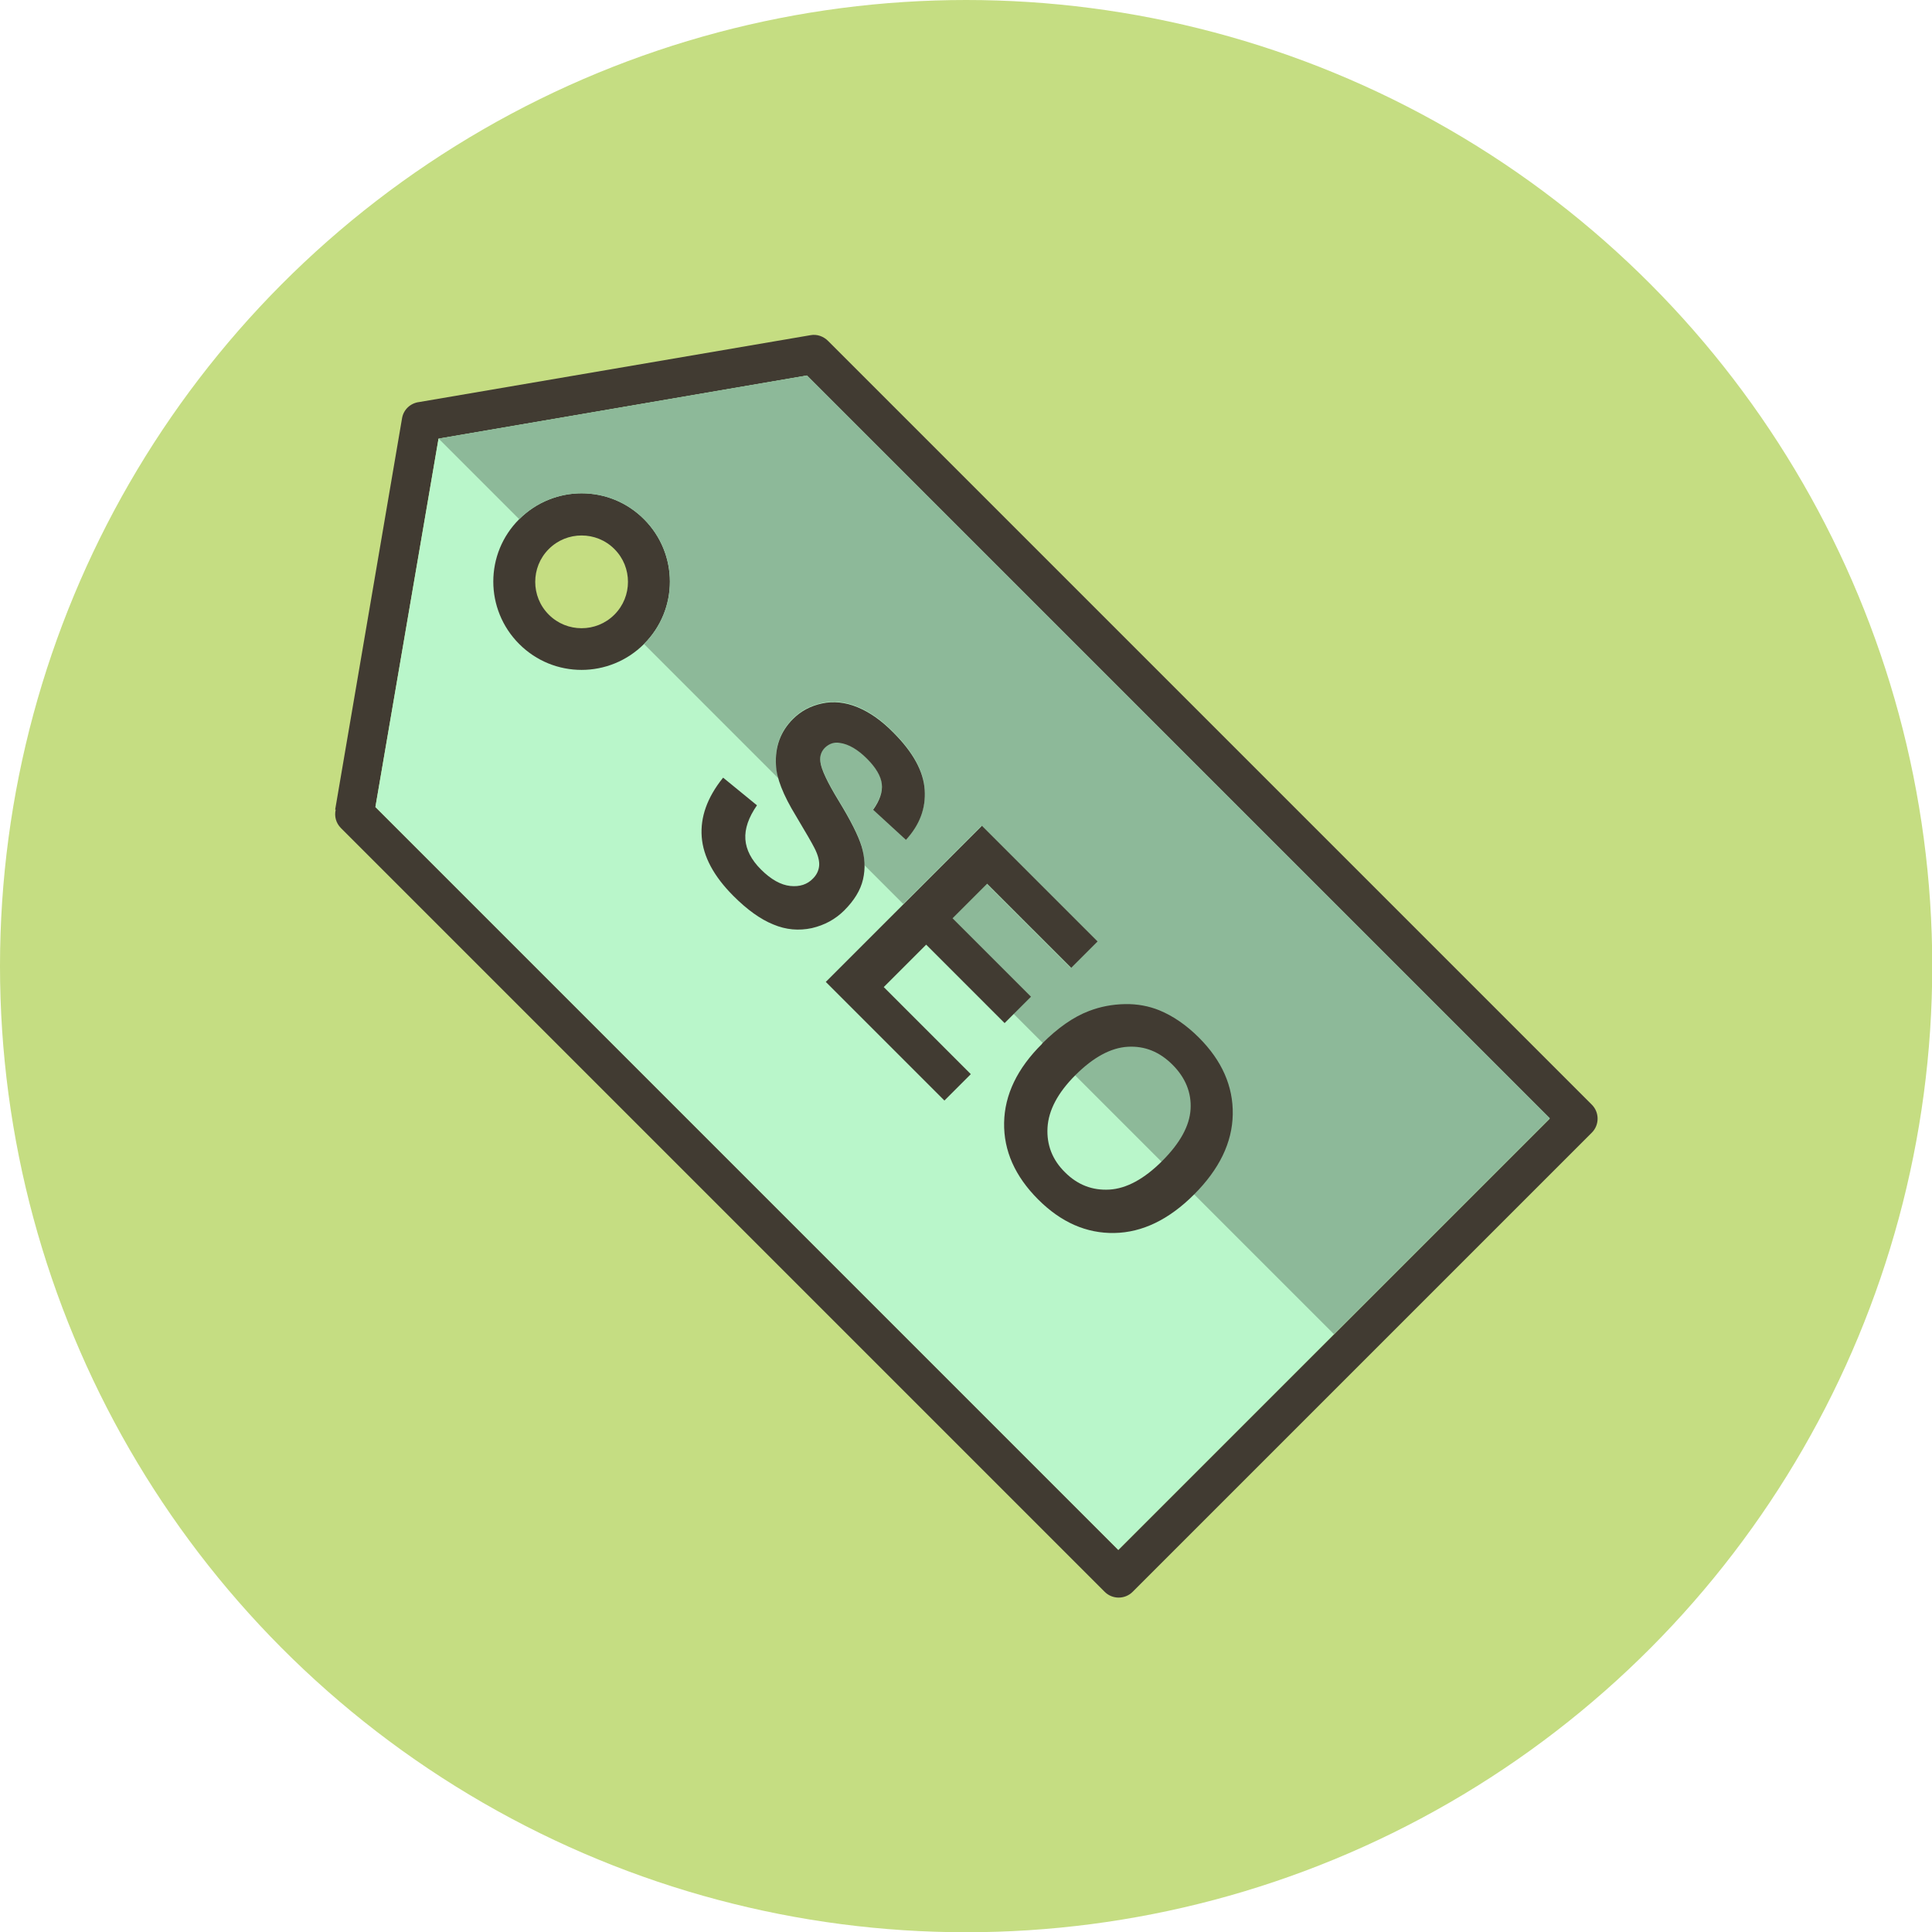 <?xml version="1.0" encoding="UTF-8"?>
<!DOCTYPE svg PUBLIC "-//W3C//DTD SVG 1.1//EN" "http://www.w3.org/Graphics/SVG/1.1/DTD/svg11.dtd">
<!-- Creator: CorelDRAW -->
<svg xmlns="http://www.w3.org/2000/svg" xml:space="preserve" width="7.833in" height="7.833in" style="shape-rendering:geometricPrecision; text-rendering:geometricPrecision; image-rendering:optimizeQuality; fill-rule:evenodd; clip-rule:evenodd"
viewBox="0 0 7.833 7.833"
 xmlns:xlink="http://www.w3.org/1999/xlink">
 <defs>
  <style type="text/css">
   <![CDATA[
    .fil3 {fill:#8DB999}
    .fil2 {fill:#B9F6CA}
    .fil0 {fill:#C5DD82}
    .fil1 {fill:#413B32;fill-rule:nonzero}
   ]]>
  </style>
 </defs>
 <g id="Layer_x0020_1">
  <circle class="fil0" cx="3.917" cy="3.917" r="3.917"/>
  <g id="_203025928">
   <path id="_203026432" class="fil1" d="M1.359 3.282l0.271 -1.586 -0 -5.11811e-005c0.006,-0.036 0.035,-0.062 0.07,-0.066l1.586 -0.271 -1.9685e-005 -0c0.027,-0.005 0.053,0.005 0.071,0.023l3.097 3.097 3.93701e-006 -3.93701e-006c0.031,0.031 0.031,0.082 0,0.113l-0 0 -1.862 1.862 3.93701e-006 3.93701e-006c-0.031,0.031 -0.082,0.031 -0.113,0l-0 -0 -3.097 -3.097 -3.93701e-006 3.93701e-006c-0.02,-0.02 -0.027,-0.048 -0.021,-0.074zm0.419 -1.504l-0.256 1.494 3.012 3.012 1.749 -1.749 -3.012 -3.012 -1.494 0.256z"/>
   <path id="_203026696" class="fil2" d="M2.552 2.552c-0.107,0.107 -0.279,0.107 -0.386,0 -0.107,-0.107 -0.107,-0.279 0,-0.386 0.107,-0.107 0.279,-0.107 0.386,0 0.107,0.107 0.107,0.279 0,0.386zm-0.774 -0.774l-0.256 1.494 3.012 3.012 1.749 -1.749 -3.012 -3.012 -1.494 0.256z"/>
   <path id="_203026480" class="fil1" d="M2.105 2.105c0.07,-0.07 0.162,-0.105 0.253,-0.105 0.092,7.87402e-006 0.183,0.035 0.253,0.105 0.07,0.07 0.105,0.162 0.105,0.253 -7.87402e-006,0.092 -0.035,0.183 -0.105,0.253 -0.07,0.07 -0.162,0.105 -0.253,0.105 -0.092,0 -0.183,-0.035 -0.253,-0.105 -0.07,-0.07 -0.105,-0.162 -0.105,-0.253 7.87402e-006,-0.092 0.035,-0.183 0.105,-0.253zm0.253 0.066c-0.048,3.93701e-006 -0.096,0.018 -0.133,0.055 -0.037,0.037 -0.055,0.085 -0.055,0.133 3.93701e-006,0.048 0.018,0.096 0.055,0.133 0.037,0.037 0.085,0.055 0.133,0.055 0.048,-3.93701e-006 0.096,-0.018 0.133,-0.055 0.037,-0.037 0.055,-0.085 0.055,-0.133 0,-0.048 -0.018,-0.096 -0.055,-0.133 -0.037,-0.037 -0.085,-0.055 -0.133,-0.055z"/>
   <path id="_203026000" class="fil3" d="M6.284 4.534l-3.012 -3.012 -1.494 0.256 0.327 0.327c0.07,-0.07 0.162,-0.105 0.253,-0.105 0.092,7.87402e-006 0.183,0.035 0.253,0.105 0.07,0.07 0.105,0.162 0.105,0.253 -7.87402e-006,0.092 -0.035,0.183 -0.105,0.253l0.546 0.546c-0.006,-0.021 -0.01,-0.041 -0.011,-0.058 -0.004,-0.074 0.019,-0.136 0.069,-0.186 0.032,-0.032 0.071,-0.053 0.118,-0.063 0.046,-0.01 0.094,-0.005 0.143,0.015 0.049,0.02 0.098,0.054 0.146,0.103 0.08,0.08 0.122,0.157 0.127,0.232 0.005,0.075 -0.02,0.142 -0.076,0.203l-0.133 -0.122c0.027,-0.038 0.039,-0.073 0.035,-0.105 -0.004,-0.032 -0.024,-0.066 -0.06,-0.102 -0.037,-0.037 -0.074,-0.059 -0.11,-0.064 -0.023,-0.004 -0.043,0.003 -0.06,0.019 -0.015,0.015 -0.022,0.034 -0.019,0.057 0.003,0.03 0.028,0.083 0.075,0.16 0.047,0.077 0.078,0.138 0.092,0.183 0.008,0.027 0.012,0.053 0.012,0.079l0.157 0.157 0.317 -0.317 0.469 0.469 -0.107 0.107 -0.341 -0.341 -0.14 0.14 0.318 0.318 -0.069 0.069c0.386,0.386 0.713,0.713 1.299,1.299l0.875 -0.875z"/>
   <path id="_203025976" class="fil1" d="M2.932 3.153l0.137 0.112c-0.034,0.049 -0.05,0.095 -0.047,0.138 0.003,0.042 0.024,0.083 0.063,0.122 0.041,0.041 0.081,0.063 0.119,0.067 0.038,0.004 0.069,-0.006 0.092,-0.03 0.015,-0.015 0.023,-0.032 0.025,-0.051 0.002,-0.019 -0.004,-0.044 -0.019,-0.073 -0.01,-0.02 -0.035,-0.063 -0.075,-0.13 -0.052,-0.085 -0.079,-0.154 -0.081,-0.207 -0.004,-0.074 0.019,-0.136 0.069,-0.186 0.032,-0.032 0.071,-0.053 0.118,-0.063 0.046,-0.01 0.094,-0.005 0.143,0.015 0.049,0.02 0.098,0.054 0.146,0.103 0.08,0.08 0.122,0.157 0.127,0.232 0.005,0.075 -0.02,0.142 -0.076,0.203l-0.133 -0.122c0.027,-0.038 0.039,-0.073 0.035,-0.105 -0.004,-0.032 -0.024,-0.066 -0.06,-0.102 -0.037,-0.037 -0.074,-0.059 -0.11,-0.064 -0.023,-0.004 -0.043,0.003 -0.06,0.019 -0.015,0.015 -0.022,0.034 -0.019,0.057 0.003,0.03 0.028,0.083 0.075,0.16 0.047,0.077 0.078,0.138 0.092,0.183 0.014,0.046 0.016,0.09 0.006,0.134 -0.01,0.044 -0.036,0.086 -0.076,0.126 -0.036,0.036 -0.08,0.06 -0.132,0.072 -0.052,0.011 -0.104,0.007 -0.156,-0.015 -0.052,-0.021 -0.106,-0.06 -0.161,-0.115 -0.08,-0.08 -0.123,-0.16 -0.129,-0.24 -0.006,-0.08 0.022,-0.159 0.085,-0.238zm0.416 0.828l0.633 -0.633 0.469 0.469 -0.107 0.107 -0.341 -0.341 -0.14 0.14 0.318 0.318 -0.107 0.107 -0.318 -0.318 -0.172 0.172 0.353 0.353 -0.107 0.107 -0.481 -0.481zm0.876 0.251c0.065,-0.065 0.128,-0.109 0.191,-0.133 0.047,-0.018 0.095,-0.027 0.146,-0.028 0.05,-0.001 0.097,0.008 0.139,0.025 0.056,0.023 0.11,0.06 0.161,0.111 0.093,0.093 0.139,0.197 0.137,0.311 -0.002,0.114 -0.054,0.222 -0.157,0.325 -0.102,0.102 -0.21,0.154 -0.323,0.156 -0.113,0.002 -0.216,-0.043 -0.309,-0.136 -0.094,-0.094 -0.14,-0.198 -0.138,-0.311 0.002,-0.113 0.053,-0.22 0.154,-0.32zm0.136 0.127c-0.072,0.072 -0.109,0.143 -0.113,0.213 -0.004,0.07 0.02,0.131 0.071,0.181 0.051,0.051 0.111,0.074 0.18,0.07 0.069,-0.004 0.141,-0.043 0.214,-0.116 0.072,-0.072 0.111,-0.142 0.115,-0.21 0.004,-0.067 -0.021,-0.128 -0.073,-0.18 -0.053,-0.053 -0.113,-0.077 -0.182,-0.073 -0.068,0.004 -0.139,0.042 -0.212,0.115z"/>
  </g>
 </g>
</svg>
